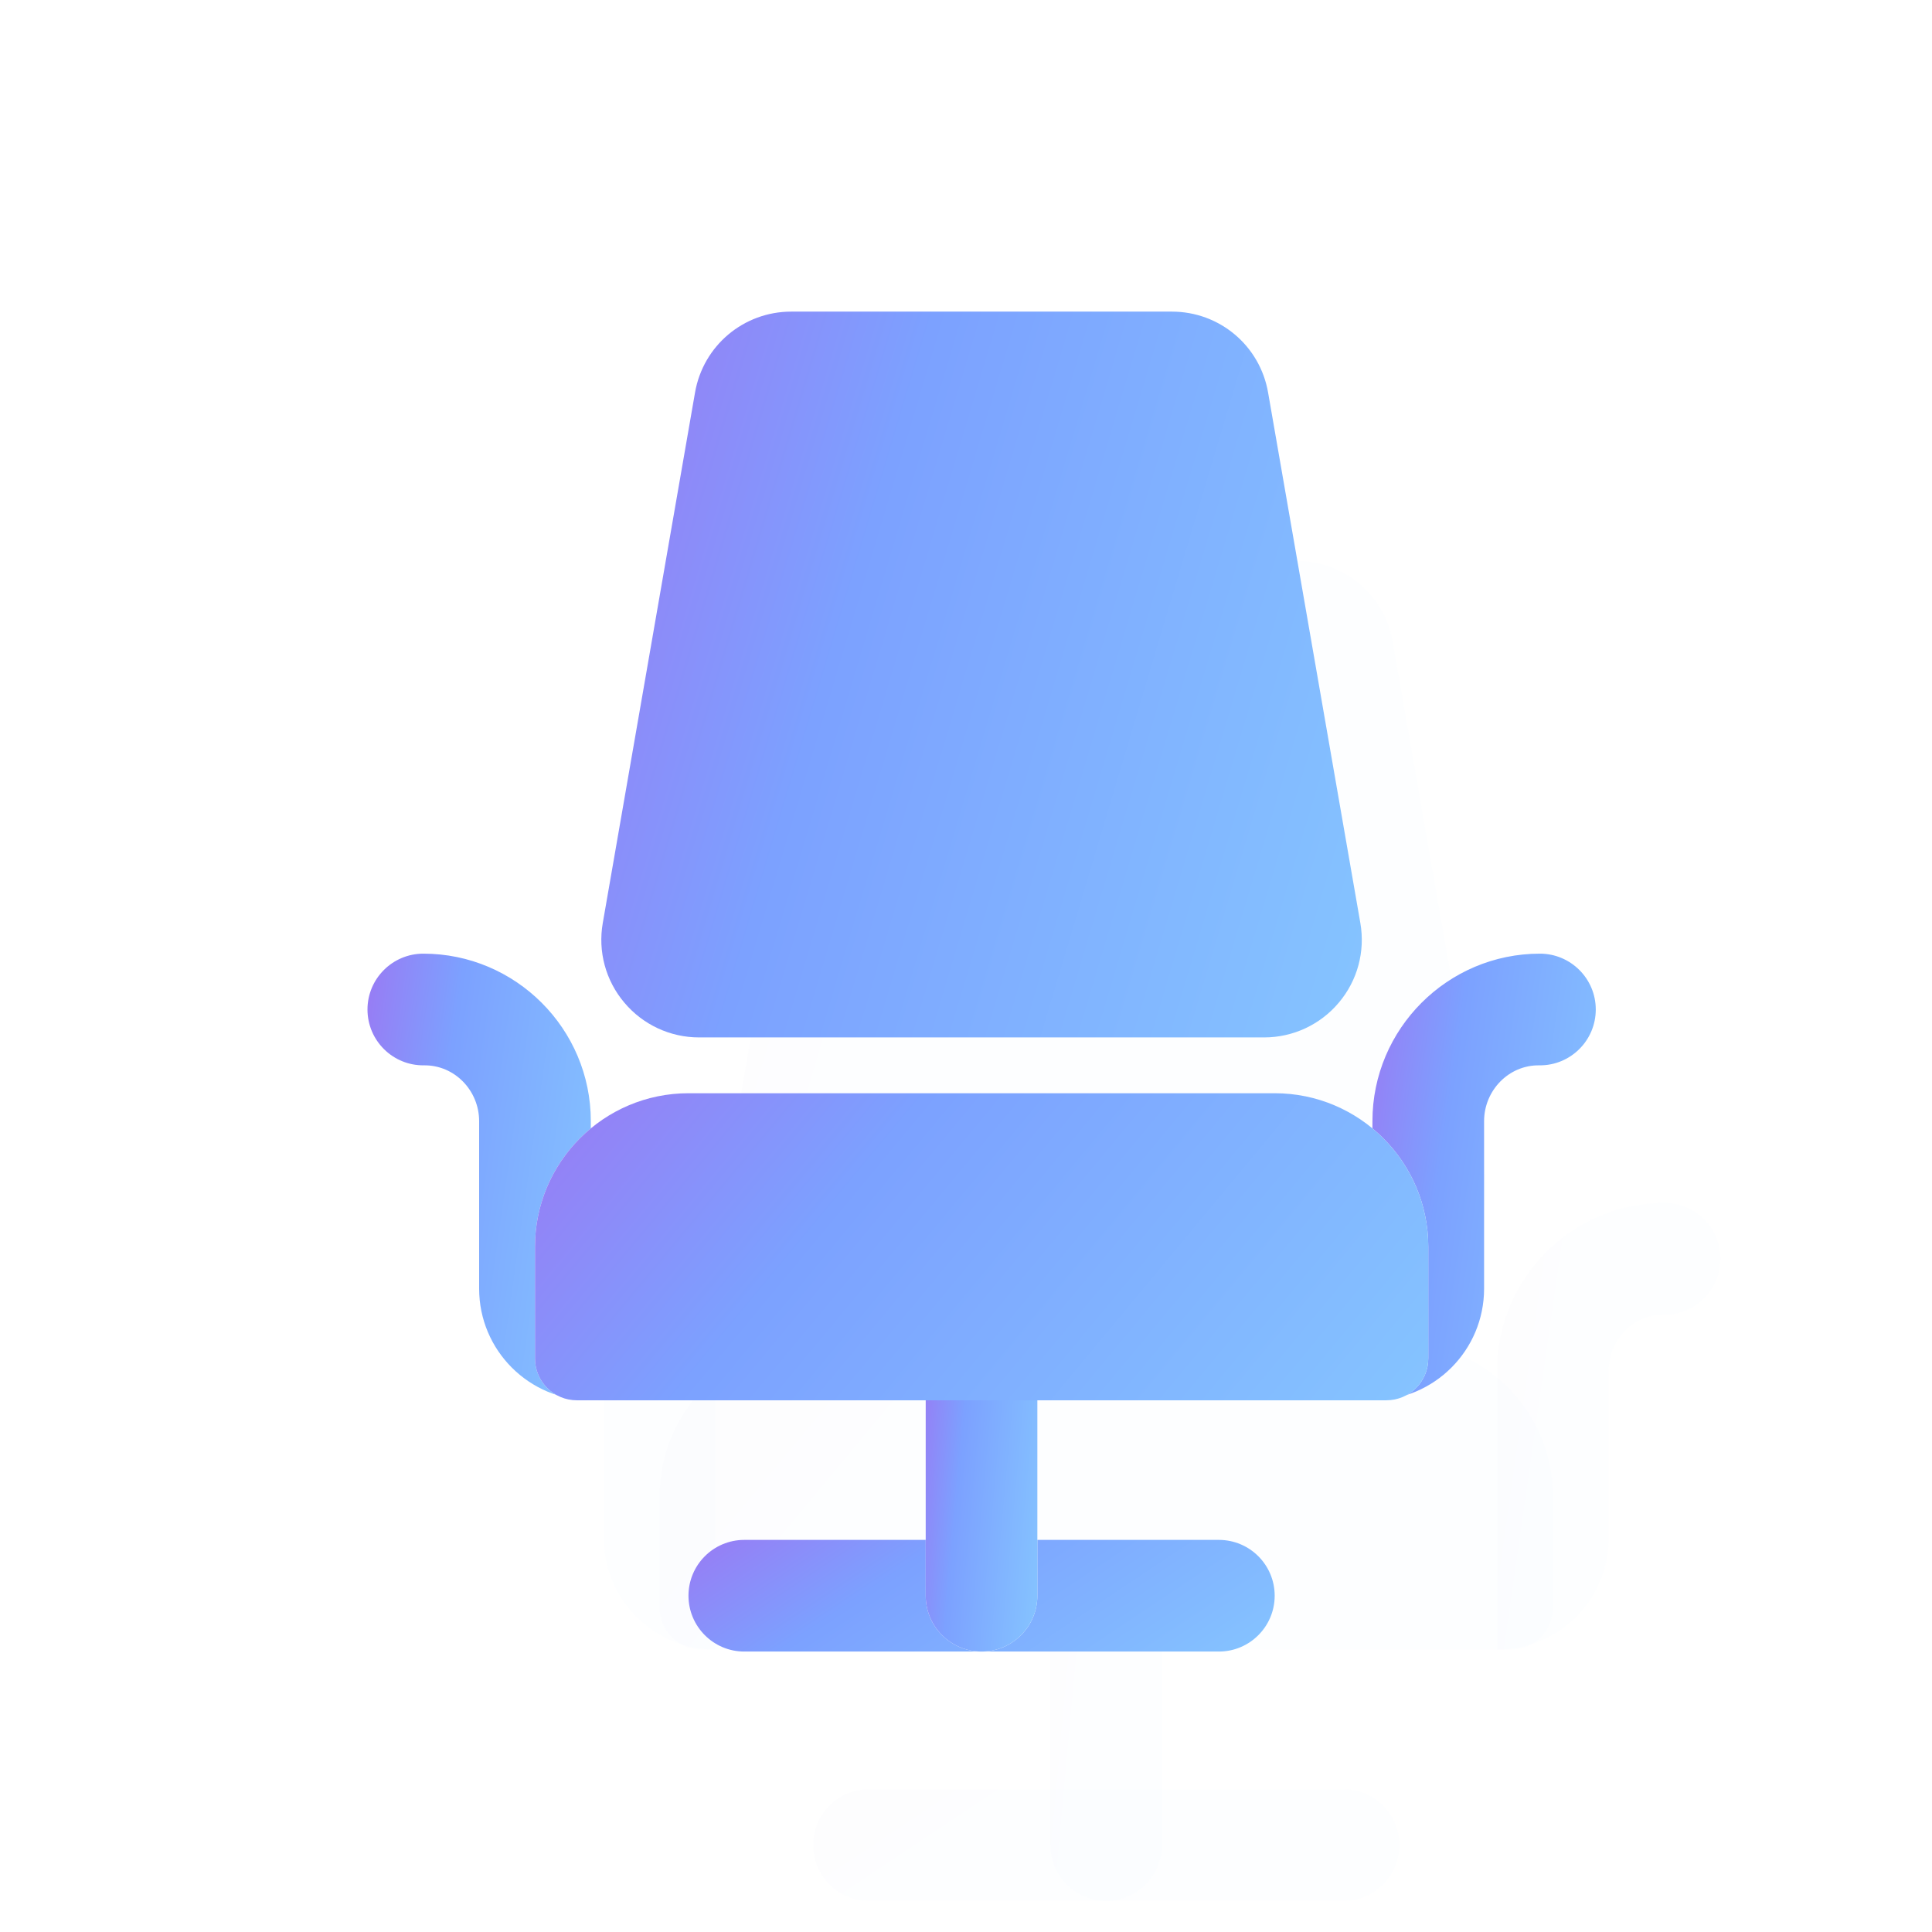 <svg width="62" height="62" viewBox="0 0 62 62" fill="none" xmlns="http://www.w3.org/2000/svg">
<g clip-path="url(#clip0)">
<g clip-path="url(#clip1)" filter="url(#filter0_di)">
<path d="M44.043 44.938V35.979C44.043 33.016 46.455 30.604 49.418 30.604C50.407 30.604 51.21 31.407 51.21 32.396C51.21 33.392 50.396 34.2 49.397 34.188C48.415 34.175 47.626 34.997 47.626 35.979V41.354C47.626 43.334 46.023 44.938 44.043 44.938Z" fill="white" fill-opacity="0.01"/>
<path d="M44.043 44.938V35.979C44.043 33.016 46.455 30.604 49.418 30.604C50.407 30.604 51.21 31.407 51.21 32.396C51.21 33.392 50.396 34.2 49.397 34.188C48.415 34.175 47.626 34.997 47.626 35.979V41.354C47.626 43.334 46.023 44.938 44.043 44.938Z" fill="url(#paint0_linear)" fill-opacity="0.01"/>
<path d="M18.96 44.938V35.979C18.96 33.016 16.548 30.604 13.585 30.604C12.596 30.604 11.793 31.407 11.793 32.396C11.793 33.392 12.606 34.2 13.606 34.188C14.588 34.175 15.376 34.997 15.376 35.979V41.354C15.376 43.334 16.98 44.938 18.96 44.938Z" fill="white" fill-opacity="0.01"/>
<path d="M18.96 44.938V35.979C18.96 33.016 16.548 30.604 13.585 30.604C12.596 30.604 11.793 31.407 11.793 32.396C11.793 33.392 12.606 34.2 13.606 34.188C14.588 34.175 15.376 34.997 15.376 35.979V41.354C15.376 43.334 16.98 44.938 18.96 44.938Z" fill="url(#paint1_linear)" fill-opacity="0.01"/>
<path d="M39.115 53H23.885C22.896 53 22.094 52.197 22.094 51.208C22.094 50.219 22.896 49.417 23.885 49.417H39.115C40.104 49.417 40.906 50.219 40.906 51.208C40.906 52.197 40.104 53 39.115 53Z" fill="white" fill-opacity="0.01"/>
<path d="M39.115 53H23.885C22.896 53 22.094 52.197 22.094 51.208C22.094 50.219 22.896 49.417 23.885 49.417H39.115C40.104 49.417 40.906 50.219 40.906 51.208C40.906 52.197 40.104 53 39.115 53Z" fill="url(#paint2_linear)" fill-opacity="0.01"/>
<path d="M31.499 53C30.51 53 29.707 52.197 29.707 51.208V43.594C29.707 42.605 30.51 41.802 31.499 41.802C32.488 41.802 33.29 42.605 33.29 43.594V51.208C33.29 52.197 32.488 53 31.499 53Z" fill="white" fill-opacity="0.01"/>
<path d="M31.499 53C30.51 53 29.707 52.197 29.707 51.208V43.594C29.707 42.605 30.51 41.802 31.499 41.802C32.488 41.802 33.29 42.605 33.29 43.594V51.208C33.29 52.197 32.488 53 31.499 53Z" fill="url(#paint3_linear)" fill-opacity="0.01"/>
<path d="M40.568 33.292H22.433C21.505 33.292 20.63 32.883 20.034 32.174C19.435 31.464 19.184 30.532 19.344 29.619L22.304 12.598C22.565 11.093 23.864 10 25.392 10H37.606C39.136 10 40.435 11.093 40.695 12.6L43.655 29.62C43.814 30.534 43.564 31.466 42.965 32.175C42.37 32.883 41.496 33.292 40.568 33.292Z" fill="white" fill-opacity="0.01"/>
<path d="M40.568 33.292H22.433C21.505 33.292 20.63 32.883 20.034 32.174C19.435 31.464 19.184 30.532 19.344 29.619L22.304 12.598C22.565 11.093 23.864 10 25.392 10H37.606C39.136 10 40.435 11.093 40.695 12.6L43.655 29.62C43.814 30.534 43.564 31.466 42.965 32.175C42.37 32.883 41.496 33.292 40.568 33.292Z" fill="url(#paint4_linear)" fill-opacity="0.01"/>
<path d="M44.491 44.937H18.512C17.77 44.937 17.168 44.335 17.168 43.594V40.01C17.168 37.292 19.377 35.083 22.095 35.083H40.907C43.626 35.083 45.835 37.292 45.835 40.01V43.594C45.835 44.335 45.233 44.937 44.491 44.937Z" fill="white" fill-opacity="0.01"/>
<path d="M44.491 44.937H18.512C17.77 44.937 17.168 44.335 17.168 43.594V40.01C17.168 37.292 19.377 35.083 22.095 35.083H40.907C43.626 35.083 45.835 37.292 45.835 40.01V43.594C45.835 44.335 45.233 44.937 44.491 44.937Z" fill="url(#paint5_linear)" fill-opacity="0.01"/>
</g>
<g clip-path="url(#clip2)">
<path d="M44.043 44.938V35.979C44.043 33.016 46.455 30.604 49.418 30.604C50.407 30.604 51.21 31.407 51.21 32.396C51.21 33.392 50.396 34.2 49.397 34.188C48.415 34.175 47.626 34.997 47.626 35.979V41.354C47.626 43.334 46.023 44.938 44.043 44.938Z" fill="white"/>
<path d="M44.043 44.938V35.979C44.043 33.016 46.455 30.604 49.418 30.604C50.407 30.604 51.21 31.407 51.21 32.396C51.21 33.392 50.396 34.2 49.397 34.188C48.415 34.175 47.626 34.997 47.626 35.979V41.354C47.626 43.334 46.023 44.938 44.043 44.938Z" fill="url(#paint6_linear)"/>
<path d="M18.96 44.938V35.979C18.96 33.016 16.548 30.604 13.585 30.604C12.596 30.604 11.793 31.407 11.793 32.396C11.793 33.392 12.606 34.2 13.606 34.188C14.588 34.175 15.376 34.997 15.376 35.979V41.354C15.376 43.334 16.98 44.938 18.96 44.938Z" fill="white"/>
<path d="M18.96 44.938V35.979C18.96 33.016 16.548 30.604 13.585 30.604C12.596 30.604 11.793 31.407 11.793 32.396C11.793 33.392 12.606 34.2 13.606 34.188C14.588 34.175 15.376 34.997 15.376 35.979V41.354C15.376 43.334 16.98 44.938 18.96 44.938Z" fill="url(#paint7_linear)"/>
<path d="M39.115 53H23.885C22.896 53 22.094 52.197 22.094 51.208C22.094 50.219 22.896 49.417 23.885 49.417H39.115C40.104 49.417 40.906 50.219 40.906 51.208C40.906 52.197 40.104 53 39.115 53Z" fill="white"/>
<path d="M39.115 53H23.885C22.896 53 22.094 52.197 22.094 51.208C22.094 50.219 22.896 49.417 23.885 49.417H39.115C40.104 49.417 40.906 50.219 40.906 51.208C40.906 52.197 40.104 53 39.115 53Z" fill="url(#paint8_linear)"/>
<path d="M31.499 53C30.51 53 29.707 52.197 29.707 51.208V43.594C29.707 42.605 30.51 41.802 31.499 41.802C32.488 41.802 33.29 42.605 33.29 43.594V51.208C33.29 52.197 32.488 53 31.499 53Z" fill="white"/>
<path d="M31.499 53C30.51 53 29.707 52.197 29.707 51.208V43.594C29.707 42.605 30.51 41.802 31.499 41.802C32.488 41.802 33.29 42.605 33.29 43.594V51.208C33.29 52.197 32.488 53 31.499 53Z" fill="url(#paint9_linear)"/>
<path d="M40.568 33.292H22.433C21.505 33.292 20.63 32.883 20.034 32.174C19.435 31.464 19.184 30.532 19.344 29.619L22.304 12.598C22.565 11.093 23.864 10 25.392 10H37.606C39.136 10 40.435 11.093 40.695 12.6L43.655 29.62C43.814 30.534 43.564 31.466 42.965 32.175C42.37 32.883 41.496 33.292 40.568 33.292Z" fill="white"/>
<path d="M40.568 33.292H22.433C21.505 33.292 20.63 32.883 20.034 32.174C19.435 31.464 19.184 30.532 19.344 29.619L22.304 12.598C22.565 11.093 23.864 10 25.392 10H37.606C39.136 10 40.435 11.093 40.695 12.6L43.655 29.62C43.814 30.534 43.564 31.466 42.965 32.175C42.37 32.883 41.496 33.292 40.568 33.292Z" fill="url(#paint10_linear)"/>
<path d="M44.491 44.937H18.512C17.77 44.937 17.168 44.335 17.168 43.594V40.01C17.168 37.292 19.377 35.083 22.095 35.083H40.907C43.626 35.083 45.835 37.292 45.835 40.01V43.594C45.835 44.335 45.233 44.937 44.491 44.937Z" fill="white"/>
<path d="M44.491 44.937H18.512C17.77 44.937 17.168 44.335 17.168 43.594V40.01C17.168 37.292 19.377 35.083 22.095 35.083H40.907C43.626 35.083 45.835 37.292 45.835 40.01V43.594C45.835 44.335 45.233 44.937 44.491 44.937Z" fill="url(#paint11_linear)"/>
</g>
</g>
<defs>
<filter id="filter0_di" x="8" y="8" width="55" height="55" filterUnits="userSpaceOnUse" color-interpolation-filters="sRGB">
<feFlood flood-opacity="0" result="BackgroundImageFix"/>
<feColorMatrix in="SourceAlpha" type="matrix" values="0 0 0 0 0 0 0 0 0 0 0 0 0 0 0 0 0 0 127 0"/>
<feOffset dx="4" dy="4"/>
<feGaussianBlur stdDeviation="3"/>
<feColorMatrix type="matrix" values="0 0 0 0 0.631 0 0 0 0 0.8 0 0 0 0 1 0 0 0 0.9 0"/>
<feBlend mode="normal" in2="BackgroundImageFix" result="effect1_dropShadow"/>
<feBlend mode="normal" in="SourceGraphic" in2="effect1_dropShadow" result="shape"/>
<feColorMatrix in="SourceAlpha" type="matrix" values="0 0 0 0 0 0 0 0 0 0 0 0 0 0 0 0 0 0 127 0" result="hardAlpha"/>
<feOffset dy="4"/>
<feGaussianBlur stdDeviation="2"/>
<feComposite in2="hardAlpha" operator="arithmetic" k2="-1" k3="1"/>
<feColorMatrix type="matrix" values="0 0 0 0 0.467 0 0 0 0 0.639 0 0 0 0 1 0 0 0 1 0"/>
<feBlend mode="normal" in2="shape" result="effect2_innerShadow"/>
</filter>
<linearGradient id="paint0_linear" x1="44.043" y1="32.696" x2="52.779" y2="33.943" gradientUnits="userSpaceOnUse">
<stop stop-color="#967EF5"/>
<stop offset="0.32" stop-color="#7CA1FF"/>
<stop offset="1" stop-color="#85C4FF"/>
</linearGradient>
<linearGradient id="paint1_linear" x1="11.793" y1="32.696" x2="20.529" y2="33.943" gradientUnits="userSpaceOnUse">
<stop stop-color="#967EF5"/>
<stop offset="0.32" stop-color="#7CA1FF"/>
<stop offset="1" stop-color="#85C4FF"/>
</linearGradient>
<linearGradient id="paint2_linear" x1="22.094" y1="49.94" x2="29.303" y2="60.743" gradientUnits="userSpaceOnUse">
<stop stop-color="#967EF5"/>
<stop offset="0.32" stop-color="#7CA1FF"/>
<stop offset="1" stop-color="#85C4FF"/>
</linearGradient>
<linearGradient id="paint3_linear" x1="29.707" y1="43.436" x2="34.127" y2="43.84" gradientUnits="userSpaceOnUse">
<stop stop-color="#967EF5"/>
<stop offset="0.32" stop-color="#7CA1FF"/>
<stop offset="1" stop-color="#85C4FF"/>
</linearGradient>
<linearGradient id="paint4_linear" x1="19.297" y1="13.399" x2="47.159" y2="21.733" gradientUnits="userSpaceOnUse">
<stop stop-color="#967EF5"/>
<stop offset="0.32" stop-color="#7CA1FF"/>
<stop offset="1" stop-color="#85C4FF"/>
</linearGradient>
<linearGradient id="paint5_linear" x1="17.168" y1="36.521" x2="38.271" y2="54.046" gradientUnits="userSpaceOnUse">
<stop stop-color="#967EF5"/>
<stop offset="0.32" stop-color="#7CA1FF"/>
<stop offset="1" stop-color="#85C4FF"/>
</linearGradient>
<linearGradient id="paint6_linear" x1="44.043" y1="32.696" x2="52.779" y2="33.943" gradientUnits="userSpaceOnUse">
<stop stop-color="#967EF5"/>
<stop offset="0.32" stop-color="#7CA1FF"/>
<stop offset="1" stop-color="#85C4FF"/>
</linearGradient>
<linearGradient id="paint7_linear" x1="11.793" y1="32.696" x2="20.529" y2="33.943" gradientUnits="userSpaceOnUse">
<stop stop-color="#967EF5"/>
<stop offset="0.32" stop-color="#7CA1FF"/>
<stop offset="1" stop-color="#85C4FF"/>
</linearGradient>
<linearGradient id="paint8_linear" x1="22.094" y1="49.94" x2="29.303" y2="60.743" gradientUnits="userSpaceOnUse">
<stop stop-color="#967EF5"/>
<stop offset="0.32" stop-color="#7CA1FF"/>
<stop offset="1" stop-color="#85C4FF"/>
</linearGradient>
<linearGradient id="paint9_linear" x1="29.707" y1="43.436" x2="34.127" y2="43.84" gradientUnits="userSpaceOnUse">
<stop stop-color="#967EF5"/>
<stop offset="0.32" stop-color="#7CA1FF"/>
<stop offset="1" stop-color="#85C4FF"/>
</linearGradient>
<linearGradient id="paint10_linear" x1="19.297" y1="13.399" x2="47.159" y2="21.733" gradientUnits="userSpaceOnUse">
<stop stop-color="#967EF5"/>
<stop offset="0.32" stop-color="#7CA1FF"/>
<stop offset="1" stop-color="#85C4FF"/>
</linearGradient>
<linearGradient id="paint11_linear" x1="17.168" y1="36.521" x2="38.271" y2="54.046" gradientUnits="userSpaceOnUse">
<stop stop-color="#967EF5"/>
<stop offset="0.32" stop-color="#7CA1FF"/>
<stop offset="1" stop-color="#85C4FF"/>
</linearGradient>
<clipPath id="clip0">
<rect width="62" height="62" fill="white"/>
</clipPath>
<clipPath id="clip1">
<rect width="43" height="43" fill="white" transform="translate(10 10)"/>
</clipPath>
<clipPath id="clip2">
<rect width="43" height="43" fill="white" transform="translate(10 10)"/>
</clipPath>
</defs>
</svg>
